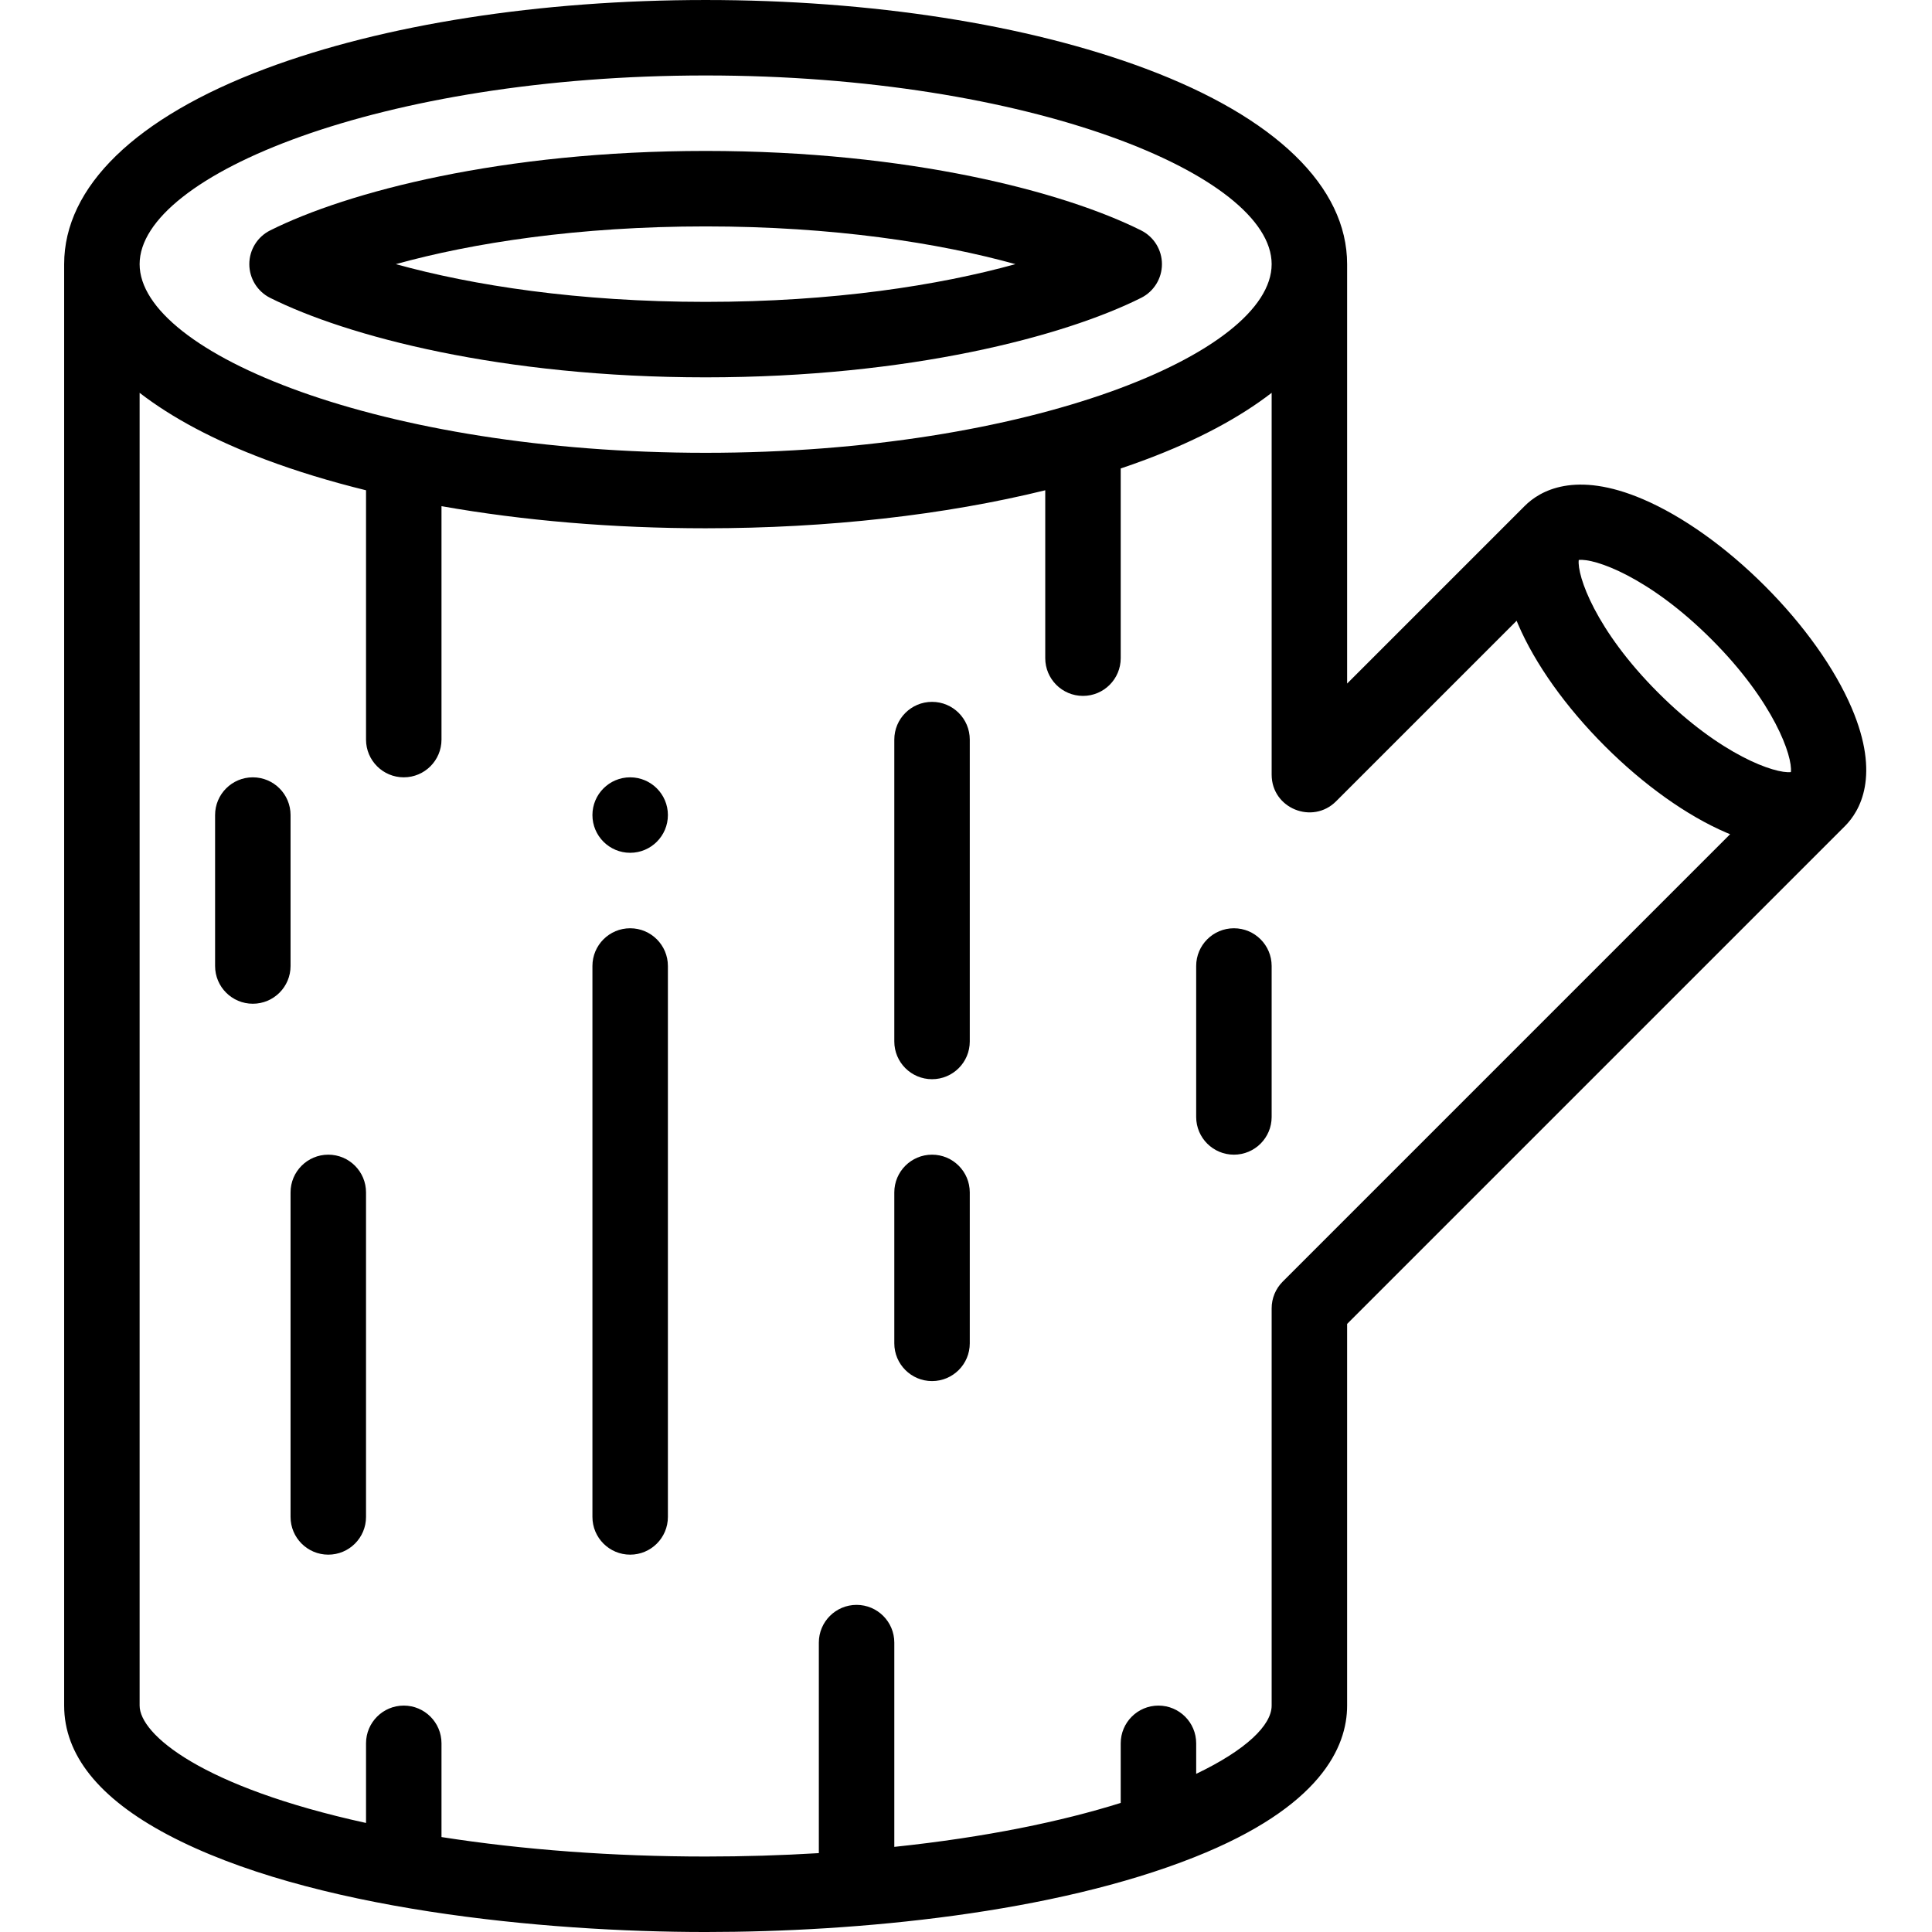 <svg height="512pt" viewBox="-17 0 512 512" width="512pt" xmlns="http://www.w3.org/2000/svg"><path d="m150 206c-5.52 0-10 4.48-10 10s4.48 10 10 10 10-4.48 10-10-4.48-10-10-10zm0 0"/><path d="m473.691 187.566c-4.496-10.492-12.656-21.953-22.98-32.277-10.324-10.324-21.785-18.484-32.277-22.98-18.031-7.723-27.391-2.207-31.363 1.77l-47.07 47.07v-111.148c0-20.496-18.945-38.891-53.348-51.789-31.316-11.742-72.742-18.211-116.652-18.211s-85.336 6.469-116.648 18.211c-34.406 12.898-53.352 31.293-53.352 51.789v382c0 13.051 9.211 24.555 27.379 34.184 37.582 19.922 99.926 25.816 142.621 25.816 40.395 0 92.184-4.973 129.578-19.848 33.41-13.285 40.422-29.168 40.422-40.152v-101.148l131.922-131.918c3.977-3.977 9.492-13.34 1.77-31.367zm-37.125-18.133c16.602 16.598 21.531 31.043 21.035 35.18-4.148.48-18.582-4.445-35.172-21.047-16.602-16.59-21.531-31.031-21.043-35.168 4.133-.508 18.582 4.434 35.18 21.035zm-266.566-149.434c85.852 0 150 26.398 150 50s-64.148 50-150 50-150-26.398-150-50 64.148-50 150-50zm152.93 319.641c-1.875 1.875-2.93 4.418-2.93 7.07v105.289c0 5.195-6.801 11.773-20 18.09v-8.09c0-5.523-4.477-10-10-10s-10 4.477-10 10v15.793c-15.609 4.891-35.691 9.094-60 11.648v-54.133c0-5.52-4.477-10-10-10s-10 4.48-10 10v55.789c-9.848.598-19.898.902-30 .902-24.395 0-48.402-1.777-70-5.16v-24.84c0-5.523-4.477-10-10-10s-10 4.477-10 10v21.105c-43.746-9.586-60-23.516-60-31.105v-347.895c8.559 6.613 19.738 12.582 33.352 17.684 8.227 3.09 17.16 5.805 26.648 8.141v66.07c0 5.523 4.477 10 10 10s10-4.477 10-10v-61.859c21.668 3.836 45.445 5.859 70 5.859 32.371 0 63.387-3.52 90-10.07v44.492c0 5.52 4.477 10 10 10s10-4.48 10-10v-50.27c2.262-.762 4.484-1.547 6.648-2.363 13.613-5.102 24.793-11.07 33.352-17.684v101.184c0 8.957 10.824 13.316 17.07 7.07l47.852-47.848c.129.309.25.617.387.934 4.496 10.488 12.66 21.949 22.977 32.266 10.32 10.32 21.781 18.484 32.27 22.98.32.137.625.254.941.383zm0 0"/><path d="m60 216c0-5.523-4.477-10-10-10s-10 4.477-10 10v40c0 5.523 4.477 10 10 10s10-4.477 10-10zm0 0"/><path d="m70 306c-5.523 0-10 4.477-10 10v86c0 5.523 4.477 10 10 10s10-4.477 10-10v-86c0-5.523-4.477-10-10-10zm0 0"/><path d="m310 246c-5.523 0-10 4.477-10 10v40c0 5.523 4.477 10 10 10s10-4.477 10-10v-40c0-5.523-4.477-10-10-10zm0 0"/><path d="m150 246c-5.523 0-10 4.477-10 10v146c0 5.523 4.477 10 10 10s10-4.477 10-10v-146c0-5.523-4.477-10-10-10zm0 0"/><path d="m230 186c-5.523 0-10 4.477-10 10v80c0 5.523 4.477 10 10 10s10-4.477 10-10v-80c0-5.523-4.477-10-10-10zm0 0"/><path d="m230 306c-5.523 0-10 4.477-10 10v40c0 5.523 4.477 10 10 10s10-4.477 10-10v-40c0-5.523-4.477-10-10-10zm0 0"/><path d="m54.598 78.941c20.344 10.18 61.348 21.059 115.402 21.059s95.059-10.879 115.402-21.059c3.387-1.691 5.527-5.156 5.527-8.941s-2.141-7.25-5.527-8.941c-20.344-10.18-61.348-21.059-115.402-21.059s-95.059 10.879-115.402 21.059c-3.387 1.691-5.527 5.156-5.527 8.941s2.141 7.25 5.527 8.941zm115.402-18.941c33.789 0 61.781 4.367 82.098 10-20.316 5.633-48.309 10-82.098 10s-61.781-4.367-82.098-10c20.316-5.633 48.309-10 82.098-10zm0 0"/></svg>